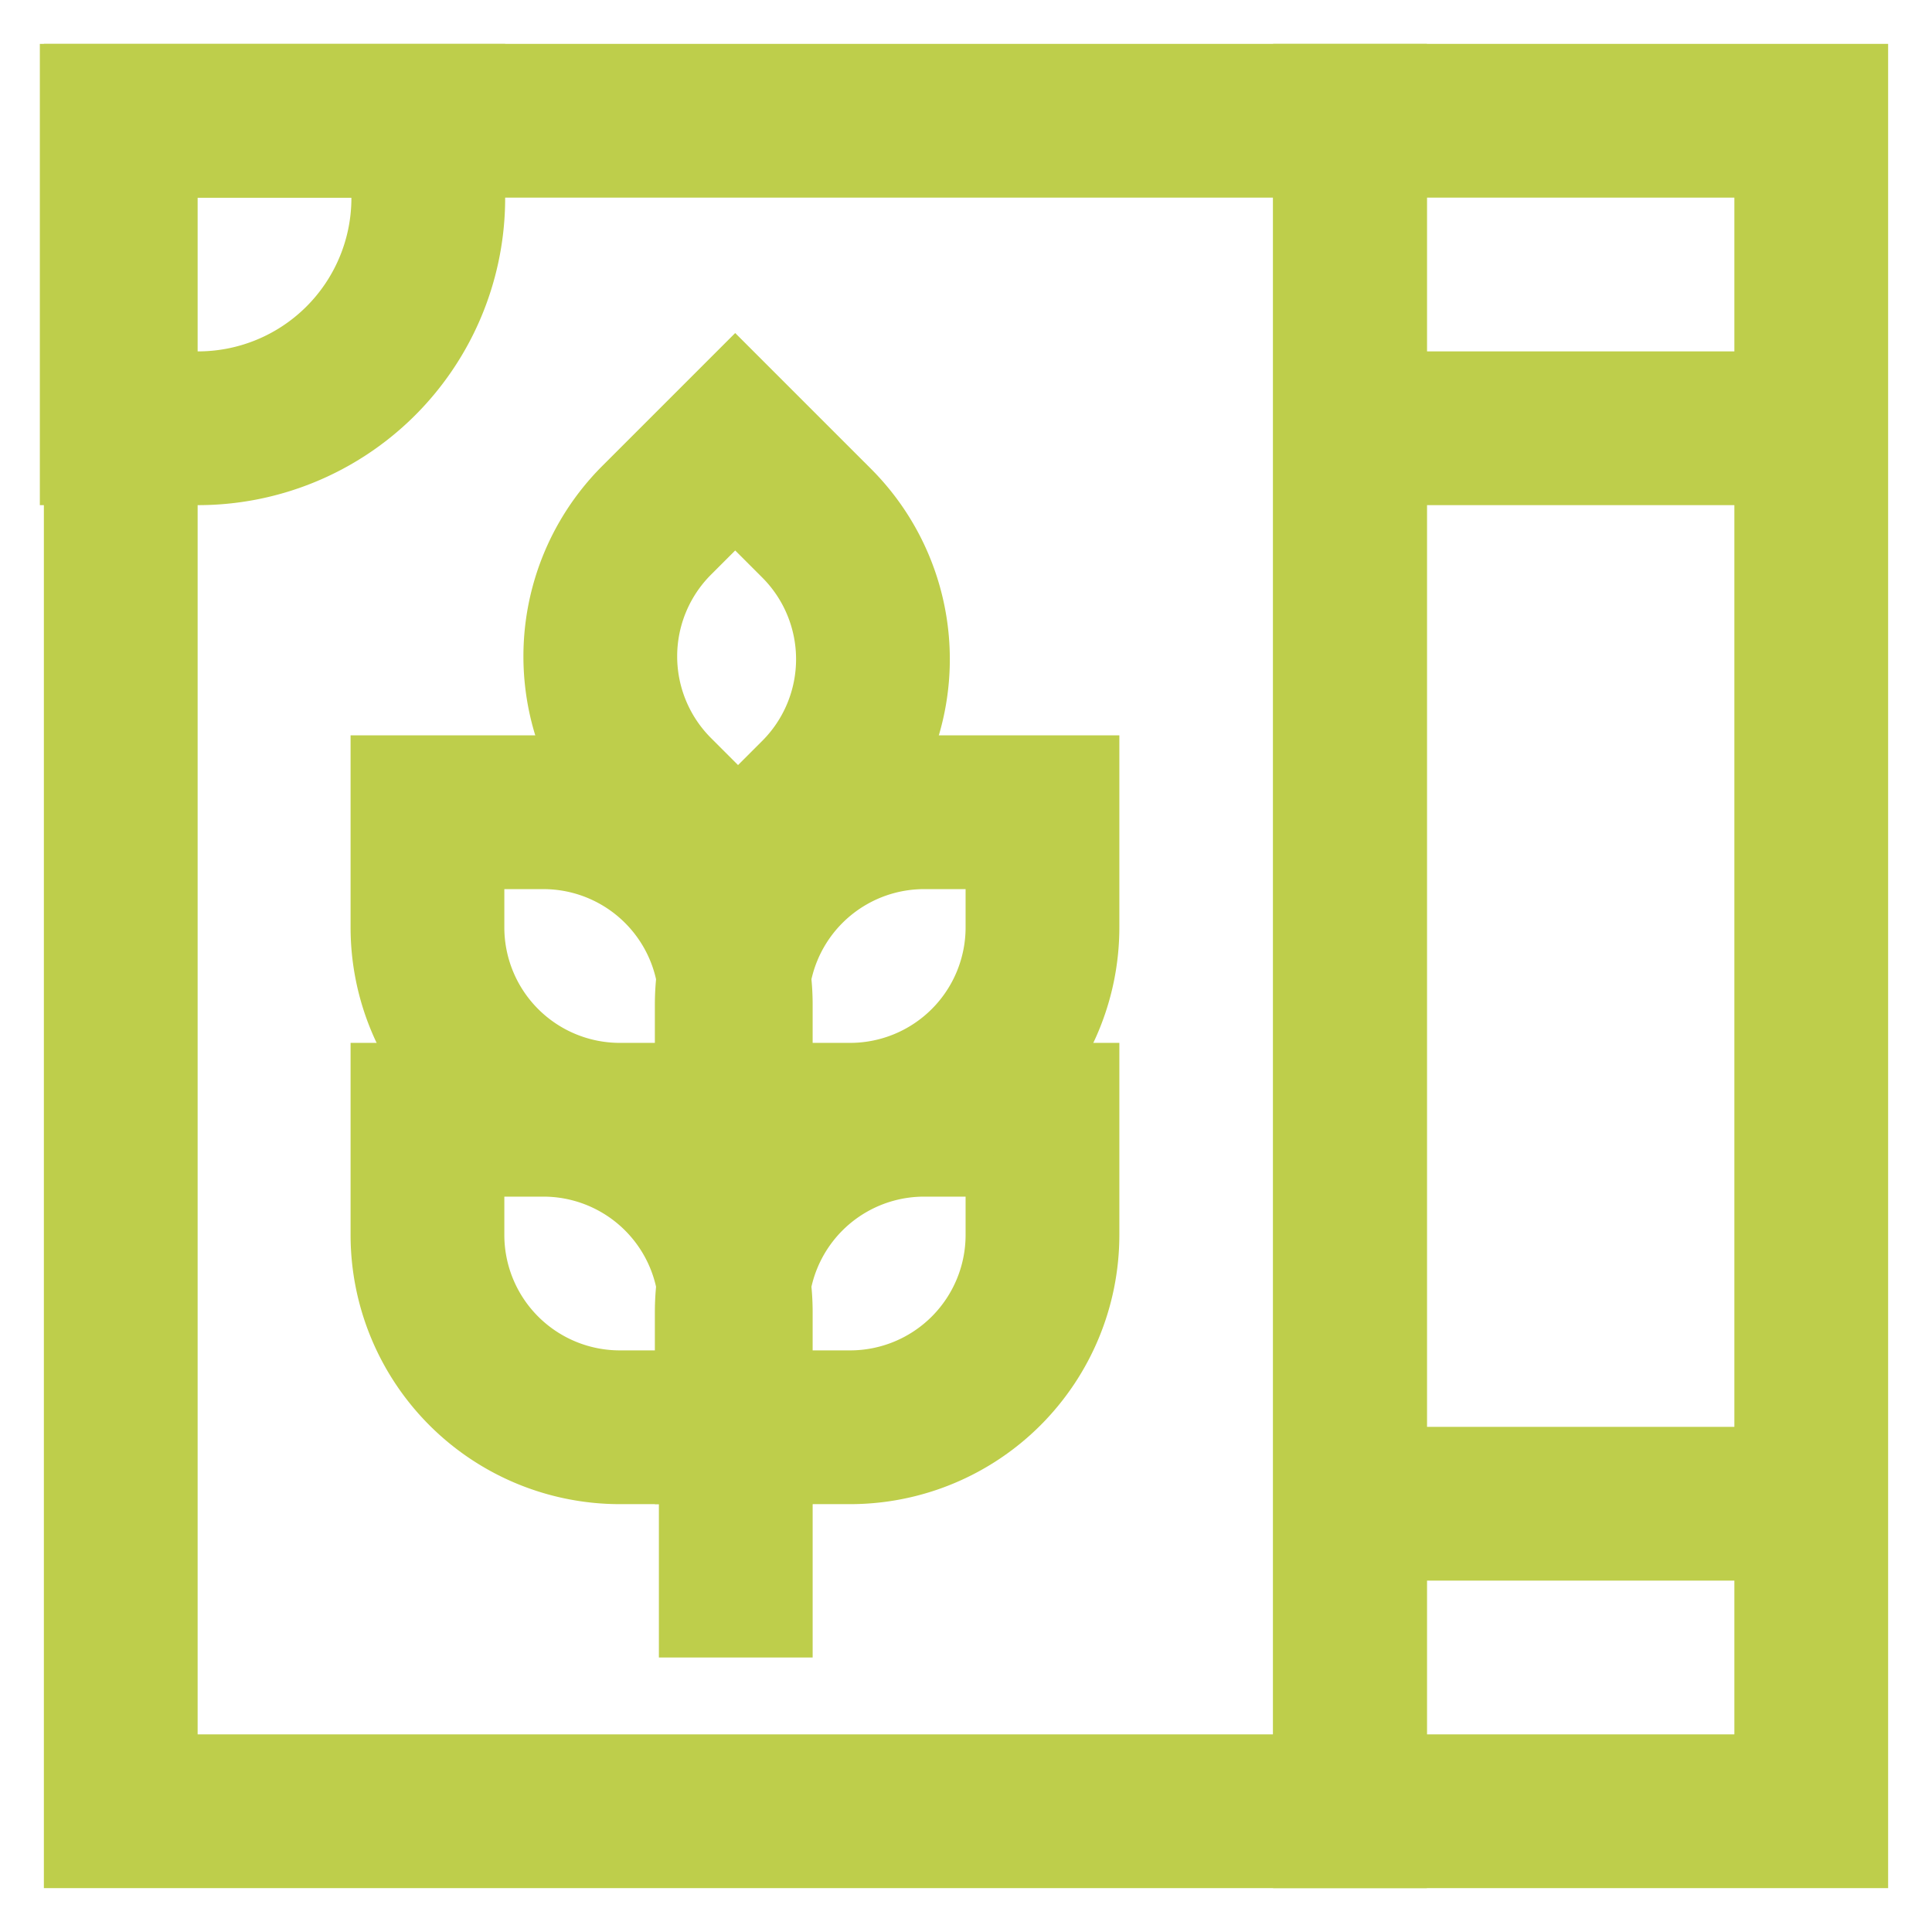 <!DOCTYPE svg PUBLIC "-//W3C//DTD SVG 1.1//EN" "http://www.w3.org/Graphics/SVG/1.1/DTD/svg11.dtd">
<!-- Uploaded to: SVG Repo, www.svgrepo.com, Transformed by: SVG Repo Mixer Tools -->
<svg width="800px" height="800px" viewBox="0 0 24 24" id="Layer_1" data-name="Layer 1" xmlns="http://www.w3.org/2000/svg" fill="#000000">
<g id="SVGRepo_bgCarrier" stroke-width="0"/>
<g id="SVGRepo_tracerCarrier" stroke-linecap="round" stroke-linejoin="round"/>
<g id="SVGRepo_iconCarrier">
<defs>
<style>.cls-1{fill:none;stroke:#bece4b;stroke-miterlimit:10;stroke-width:1.91px;}</style>
</defs>
<rect class="cls-1" x="1.5" y="1.5" width="15.27" height="21"/>
<rect class="cls-1" x="16.77" y="1.5" width="5.73" height="21"/>
<path class="cls-1" d="M5.32,13.91H6.75A2.39,2.39,0,0,1,9.14,16.3v1.43a0,0,0,0,1,0,0H7.7a2.39,2.39,0,0,1-2.39-2.39V13.91A0,0,0,0,1,5.32,13.91Z"/>
<path class="cls-1" d="M11.52,13.91H13a0,0,0,0,1,0,0v1.43a2.39,2.39,0,0,1-2.39,2.39H9.14a0,0,0,0,1,0,0V16.3A2.39,2.39,0,0,1,11.52,13.91Z" transform="translate(22.09 31.64) rotate(180)"/>
<path class="cls-1" d="M5.32,10.09H6.75a2.39,2.39,0,0,1,2.39,2.39v1.43a0,0,0,0,1,0,0H7.7a2.39,2.39,0,0,1-2.39-2.39V10.09A0,0,0,0,1,5.32,10.09Z"/>
<path class="cls-1" d="M11.52,10.09H13a0,0,0,0,1,0,0v1.43a2.39,2.39,0,0,1-2.39,2.39H9.14a0,0,0,0,1,0,0V12.48a2.39,2.39,0,0,1,2.39-2.39Z" transform="translate(22.09 24) rotate(180)"/>
<path class="cls-1" d="M9.61,6.27H11a0,0,0,0,1,0,0V7.7a2.39,2.39,0,0,1-2.39,2.39H7.23a0,0,0,0,1,0,0V8.66A2.39,2.39,0,0,1,9.61,6.27Z" transform="translate(21.38 7.51) rotate(135)"/>
<line class="cls-1" x1="9.14" y1="20.59" x2="9.14" y2="17.73"/>
<path class="cls-1" d="M1.5,1.5H5.32a0,0,0,0,1,0,0v1A2.86,2.86,0,0,1,2.45,5.32h-1a0,0,0,0,1,0,0V1.5A0,0,0,0,1,1.5,1.5Z"/>
<line class="cls-1" x1="16.77" y1="18.68" x2="22.5" y2="18.68"/>
<line class="cls-1" x1="16.77" y1="5.32" x2="22.5" y2="5.32"/>
</g>
</svg>